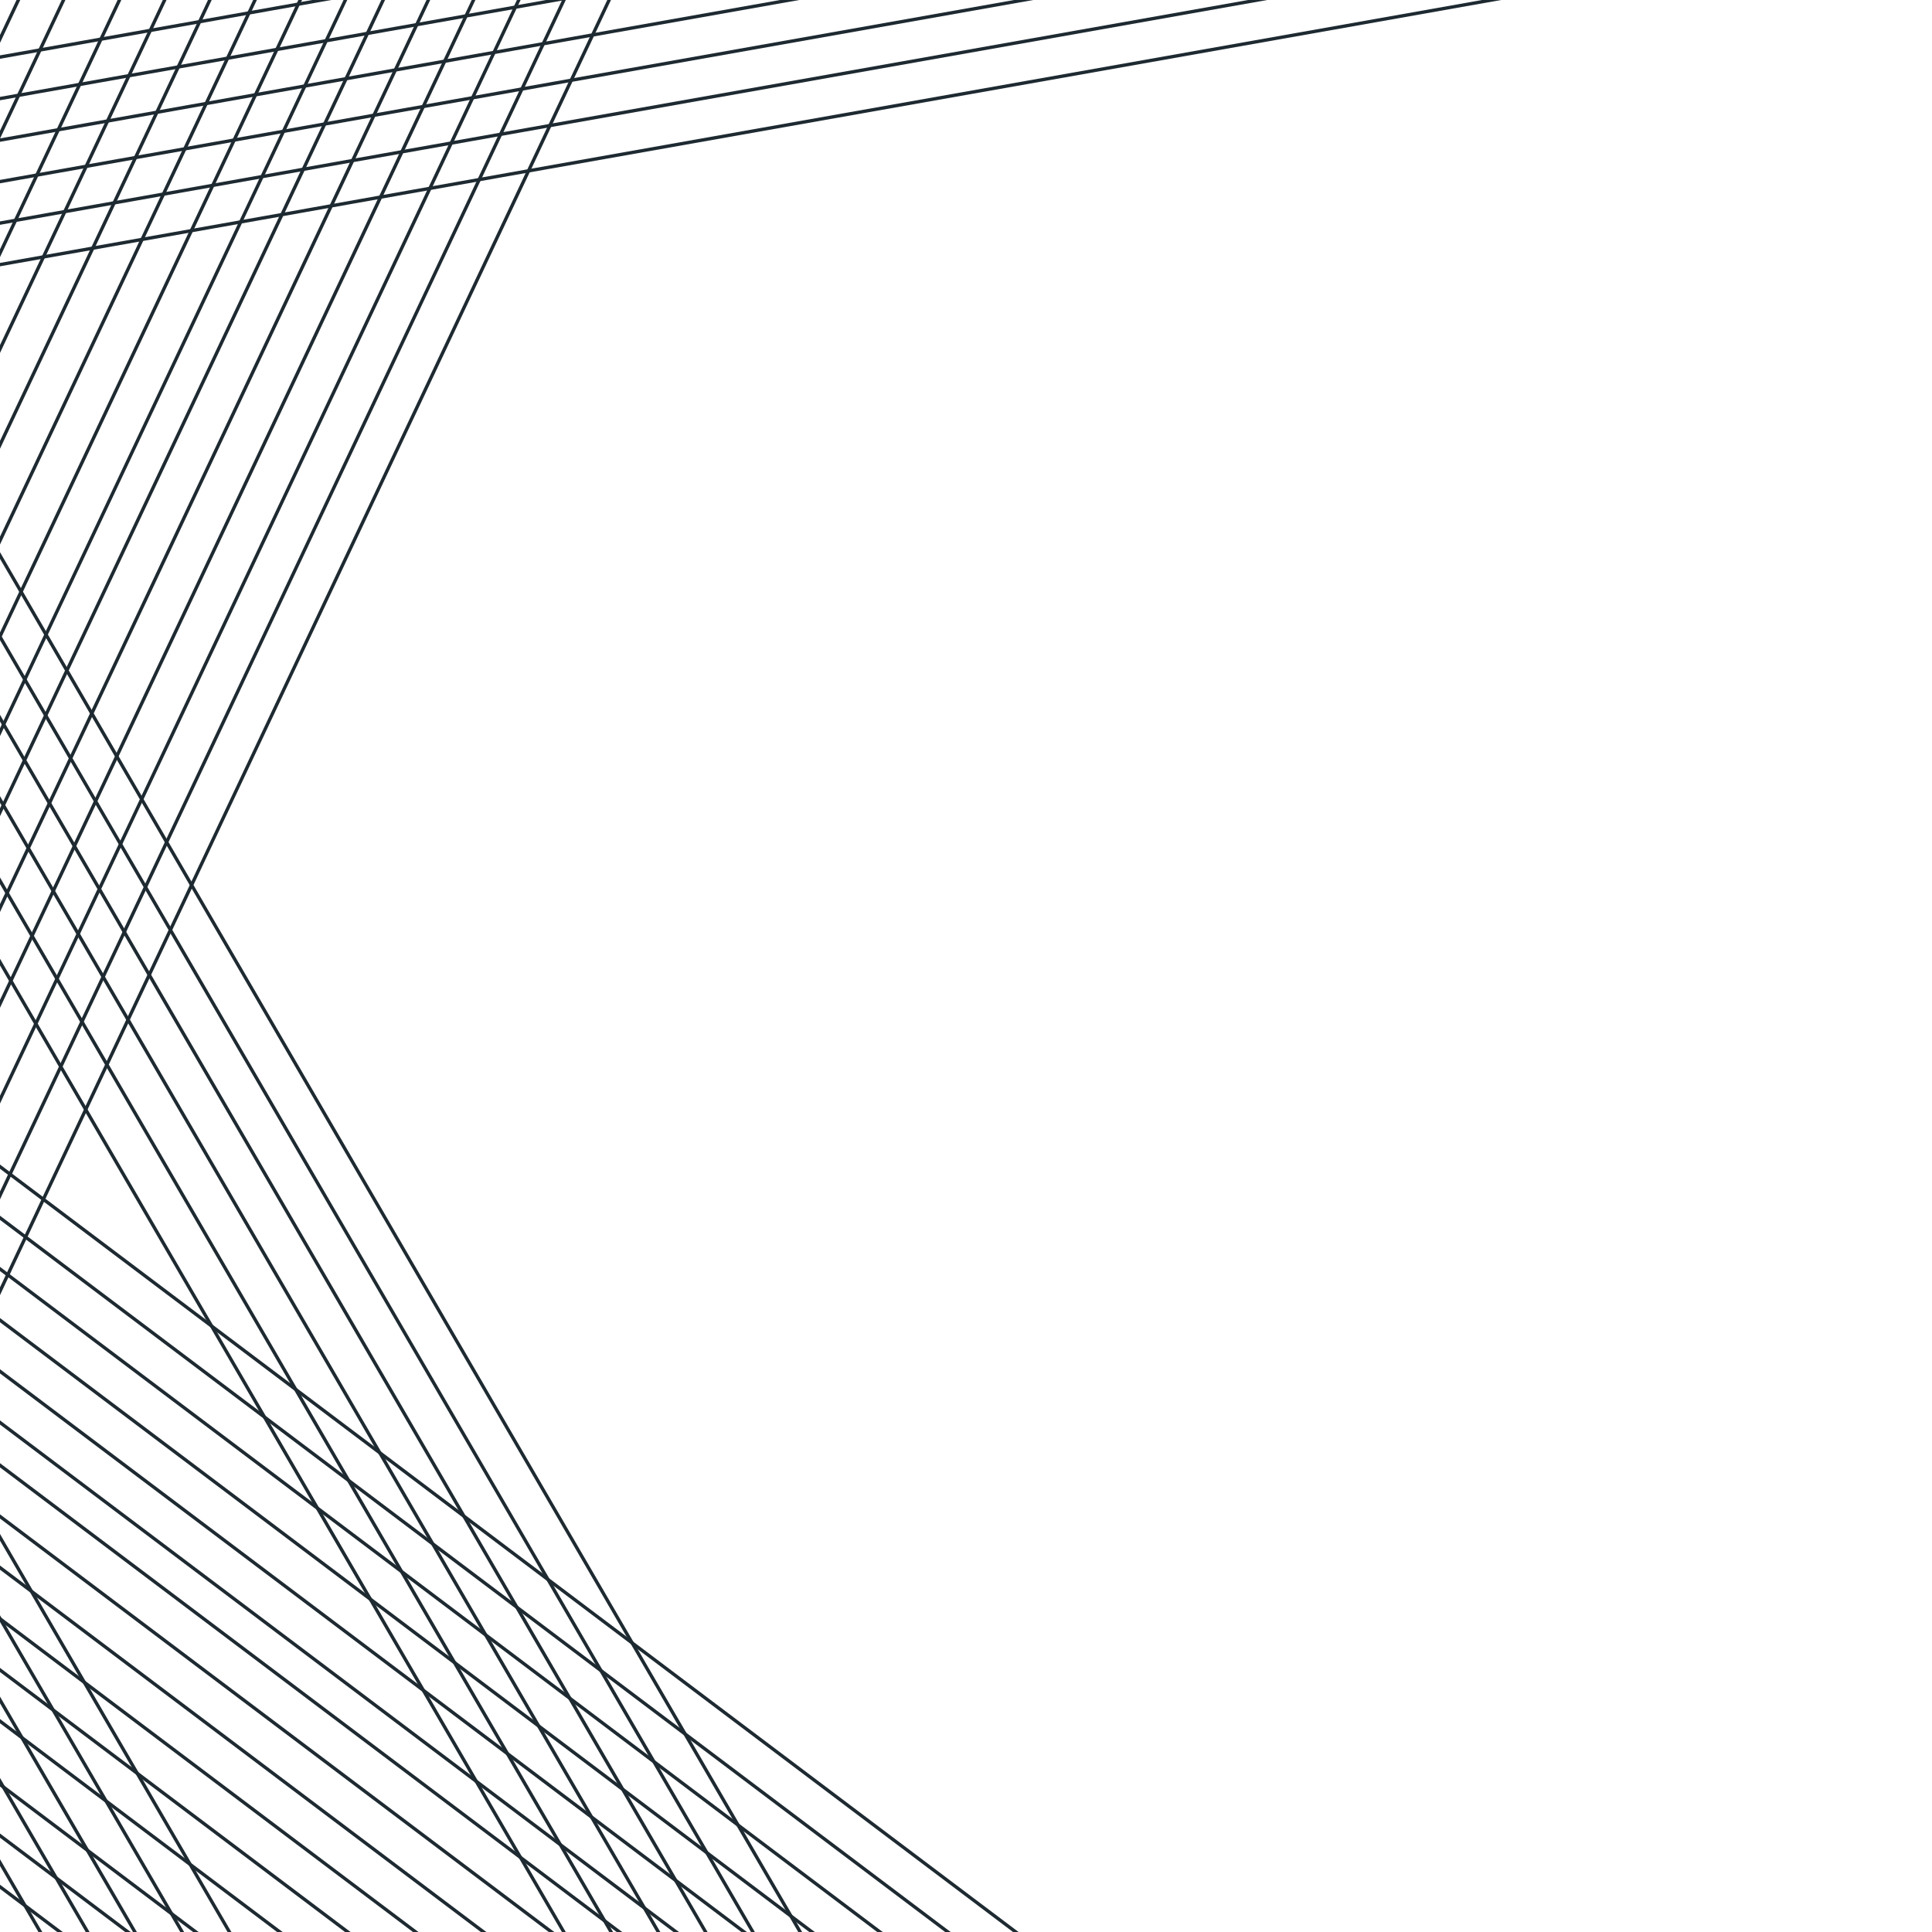 <svg id="Layer_3_copy_10" data-name="Layer 3 copy 10" xmlns="http://www.w3.org/2000/svg" viewBox="0 0 1024 1024"><defs><style>.cls-1{fill:#1e2a31;}</style></defs><polygon class="cls-1" points="-3.71 140.01 -1.57 139.63 -0.1 139.37 22.42 135.37 24.57 134.99 48.56 130.74 50.71 130.35 74.7 126.1 76.84 125.72 100.83 121.46 102.98 121.08 126.98 116.82 129.11 116.44 148.83 112.95 150.98 112.57 174.96 108.31 177.11 107.93 201.1 103.67 203.25 103.29 227.25 99.04 229.38 98.66 253.39 94.4 255.53 94.02 279.52 89.76 281.67 89.38 785.51 0 795.68 0 280.74 91.35 278.59 91.73 254.6 95.99 252.46 96.37 228.46 100.63 226.32 101.01 202.32 105.26 200.17 105.64 176.18 109.9 174.03 110.28 150.05 114.54 147.9 114.92 128.19 118.41 126.05 118.79 102.05 123.05 99.9 123.43 75.91 127.69 73.77 128.07 49.78 132.32 47.63 132.7 23.64 136.96 21.5 137.34 -0.1 141.17 -2.5 141.6 -3.71 140.01"/><polygon class="cls-1" points="671.67 0 292.06 67.34 289.92 67.72 265.92 71.98 263.78 72.36 239.78 76.62 237.64 77 213.64 81.25 211.5 81.63 187.51 85.89 185.36 86.27 161.37 90.53 159.22 90.91 139.51 94.4 137.38 94.78 113.38 99.04 111.23 99.42 87.24 103.68 85.09 104.06 61.1 108.31 58.95 108.7 34.97 112.95 32.82 113.33 8.83 117.59 6.68 117.97 -0.1 119.17 -0.1 117.37 7.61 116 9.76 115.62 33.75 111.36 35.9 110.98 59.88 106.73 62.03 106.34 86.02 102.09 88.17 101.71 112.16 97.45 114.31 97.07 138.31 92.81 140.44 92.44 160.15 88.94 162.3 88.56 186.29 84.3 188.44 83.92 212.42 79.66 214.57 79.28 238.57 75.03 240.71 74.65 264.71 70.39 266.85 70.01 290.85 65.75 292.99 65.37 661.49 0 671.67 0"/><polygon class="cls-1" points="547.65 0 303.39 43.33 301.24 43.71 277.25 47.97 275.11 48.35 251.11 52.61 248.97 52.99 224.97 57.24 222.82 57.63 198.83 61.88 196.69 62.26 172.7 66.52 170.55 66.9 150.84 70.4 148.7 70.77 124.7 75.03 122.56 75.41 98.57 79.67 96.42 80.05 72.43 84.31 70.28 84.69 46.29 88.94 44.15 89.32 20.15 93.58 18.01 93.96 -0.1 97.17 -0.1 95.37 18.94 91.99 21.08 91.61 45.08 87.35 47.22 86.97 71.21 82.72 73.36 82.34 97.35 78.08 99.5 77.7 123.49 73.44 125.63 73.06 149.63 68.8 151.77 68.43 171.48 64.93 173.63 64.55 197.61 60.29 199.76 59.91 223.75 55.66 225.9 55.27 249.9 51.02 252.04 50.64 276.04 46.38 278.18 46 302.17 41.74 304.32 41.36 537.48 0 547.65 0"/><polygon class="cls-1" points="423.64 0 314.72 19.32 312.57 19.7 288.57 23.96 286.43 24.34 262.43 28.6 260.3 28.98 236.3 33.24 234.15 33.62 210.16 37.87 208.01 38.25 184.03 42.51 181.88 42.89 162.16 46.39 160.03 46.77 136.03 51.02 133.88 51.4 109.89 55.66 107.74 56.04 83.75 60.3 81.61 60.68 57.62 64.93 55.47 65.31 31.48 69.57 29.34 69.95 -0.1 75.18 -0.86 75.31 -3.01 75.69 -2.08 73.72 -0.1 73.37 0.07 73.34 30.27 67.98 32.41 67.6 56.4 63.34 58.55 62.96 82.54 58.71 84.68 58.33 108.67 54.07 110.82 53.69 134.81 49.43 136.96 49.05 160.96 44.8 163.09 44.42 182.81 40.92 184.95 40.54 208.94 36.28 211.09 35.9 235.08 31.65 237.22 31.27 261.23 27.01 263.36 26.63 287.36 22.37 289.5 21.99 313.5 17.73 315.64 17.35 413.47 0 423.64 0"/><polygon class="cls-1" points="300.83 -2.02 299.9 -0.05 299.63 0 297.76 0.33 273.76 4.59 271.62 4.97 247.62 9.23 245.47 9.61 221.49 13.86 219.34 14.24 195.35 18.5 193.2 18.88 173.49 22.38 171.35 22.76 147.36 27.01 145.21 27.39 121.22 31.65 119.07 32.03 95.08 36.29 92.93 36.67 68.94 40.92 66.8 41.3 42.8 45.56 40.66 45.94 10.46 51.3 8.32 51.68 -0.1 53.17 -0.1 51.37 9.25 49.71 11.39 49.33 41.59 43.97 43.73 43.59 67.73 39.33 69.87 38.95 93.86 34.7 96.01 34.32 120 30.06 122.15 29.68 146.14 25.42 148.29 25.04 172.28 20.79 174.42 20.41 194.13 16.91 196.28 16.53 220.27 12.27 222.41 11.89 246.4 7.64 248.55 7.26 272.55 3 274.69 2.62 289.45 0 298.69 -1.64 300.83 -2.02"/><polygon class="cls-1" points="175.62 0 158.68 3 156.53 3.38 132.54 7.64 130.4 8.02 106.41 12.28 104.26 12.66 80.27 16.91 78.13 17.29 54.13 21.55 51.99 21.93 21.79 27.29 19.64 27.67 -0.1 31.17 -0.1 29.36 20.57 25.7 22.72 25.32 52.92 19.96 55.06 19.58 79.06 15.32 81.2 14.94 105.19 10.69 107.34 10.31 131.33 6.05 133.47 5.67 157.46 1.42 159.61 1.03 165.44 0 175.62 0"/><polygon class="cls-1" points="-0.1 682.52 3 675.95 3.77 674.31 12.44 655.94 13.21 654.3 21.87 635.93 22.65 634.29 44.43 588.12 45.35 586.17 55.65 564.33 56.58 562.37 66.88 540.53 67.8 538.58 78.1 516.74 79.02 514.79 89.33 492.94 90.25 491 100.55 469.15 101.47 467.2 278.59 91.73 279.52 89.76 289.92 67.72 290.85 65.75 301.24 43.71 302.17 41.74 312.57 19.7 313.5 17.73 321.86 0 323.83 0 315.64 17.35 314.72 19.32 304.32 41.36 303.39 43.33 292.99 65.37 292.06 67.34 281.67 89.38 280.74 91.35 102.55 469.06 102.55 469.07 101.64 471.02 91.33 492.86 90.41 494.81 80.11 516.65 79.19 518.6 79.19 518.61 68.88 540.45 67.96 542.4 57.66 564.24 56.74 566.19 46.43 588.03 45.51 589.99 24.1 635.38 23.32 637.02 14.66 655.39 13.88 657.03 5.22 675.41 4.45 677.04 -0.1 686.68 -4.22 695.41 -0.1 682.52"/><polygon class="cls-1" points="-4.46 640.99 -0.1 631.74 4.2 622.62 4.98 620.98 31.21 565.38 32.13 563.43 42.43 541.58 43.36 539.63 53.66 517.79 54.58 515.84 64.88 494 65.8 492.04 76.11 470.2 77.02 468.25 87.33 446.41 88.25 444.46 252.46 96.37 253.39 94.4 263.78 72.36 264.71 70.39 275.11 48.35 276.04 46.38 286.43 24.34 287.36 22.37 297.76 0.33 297.92 0 298.69 -1.64 300.83 -2.02 299.9 -0.05 299.88 0 289.5 21.99 288.57 23.96 278.18 46 277.25 47.97 266.85 70.01 265.92 71.98 255.53 94.02 254.6 95.99 89.33 446.32 89.33 446.33 88.42 448.27 88.42 448.28 78.11 470.12 77.19 472.06 66.89 493.91 65.97 495.86 55.66 517.7 54.74 519.65 54.74 519.66 44.44 541.49 43.52 543.45 33.21 565.29 32.29 567.25 6.43 622.07 5.66 623.71 -0.1 635.91 -3.01 642.08 -3.78 643.72 -4.46 640.99"/><polygon class="cls-1" points="-0.1 580.98 17.99 542.64 17.99 542.63 18.91 540.68 29.21 518.84 30.13 516.88 40.44 495.05 40.44 495.04 41.36 493.1 41.36 493.09 51.66 471.25 52.58 469.3 62.89 447.46 62.89 447.45 63.8 445.51 74.11 423.66 75.03 421.72 226.32 101.01 227.25 99.04 237.64 77 238.57 75.03 248.97 52.99 249.9 51.02 260.3 28.98 261.23 27.01 271.62 4.97 272.55 3 273.97 0 275.92 0 274.69 2.62 273.76 4.59 263.36 26.63 262.43 28.6 252.04 50.64 251.11 52.61 240.71 74.65 239.78 76.62 229.38 98.66 228.46 100.63 76.11 423.58 75.19 425.52 64.88 447.37 63.97 449.31 53.66 471.16 52.74 473.11 42.44 494.95 41.52 496.9 31.21 518.74 30.29 520.7 19.99 542.54 19.07 544.49 19.07 544.5 -0.1 585.12 -0.1 580.98"/><polygon class="cls-1" points="251.97 0 248.55 7.26 247.62 9.23 237.22 31.27 236.3 33.24 225.9 55.27 224.97 57.24 214.57 79.28 213.64 81.25 203.25 103.29 202.32 105.26 62.89 400.83 61.97 402.78 51.66 424.62 51.66 424.63 50.75 426.57 40.44 448.41 39.52 450.37 29.22 472.21 28.3 474.16 17.99 496 17.07 497.96 6.77 519.8 5.85 521.75 -0.1 534.36 -0.1 530.18 4.76 519.88 5.68 517.93 15.98 496.09 16.91 494.13 27.21 472.29 28.13 470.34 38.43 448.5 39.35 446.55 39.35 446.54 49.66 424.7 50.58 422.76 60.88 400.91 61.8 398.96 200.17 105.64 201.1 103.67 211.5 81.63 212.42 79.66 222.82 57.63 223.75 55.66 234.15 33.62 235.08 31.65 245.47 9.61 246.4 7.64 250.01 0 251.97 0"/><polygon class="cls-1" points="-0.1 479.41 2.76 473.35 2.76 473.34 3.69 471.39 13.99 449.55 14.91 447.6 25.21 425.76 26.13 423.8 36.44 401.96 37.36 400.02 37.36 400.01 47.66 378.17 48.58 376.22 174.03 110.28 174.96 108.31 185.36 86.27 186.29 84.3 196.69 62.26 197.61 60.29 208.01 38.25 208.94 36.28 219.34 14.24 220.27 12.27 226.06 0 228.02 0 222.41 11.89 221.49 13.86 211.09 35.9 210.16 37.87 199.76 59.91 198.83 61.88 188.44 83.92 187.51 85.89 177.11 107.93 176.18 109.9 49.67 378.09 48.75 380.04 38.44 401.88 37.53 403.83 27.22 425.67 26.3 427.63 16 449.47 15.08 451.42 4.77 473.26 3.85 475.22 -0.1 483.6 -0.1 479.41"/><polygon class="cls-1" points="-0.1 428.65 0.77 426.81 1.69 424.86 11.99 403.01 12.91 401.06 23.22 379.22 24.14 377.27 34.44 355.43 35.36 353.48 147.9 114.92 148.83 112.95 159.22 90.91 160.15 88.94 170.55 66.9 171.48 64.93 181.88 42.89 182.81 40.92 193.2 18.88 194.13 16.91 202.11 0 204.08 0 196.28 16.53 195.35 18.5 184.95 40.54 184.03 42.51 173.63 64.55 172.7 66.52 162.3 88.56 161.37 90.53 150.98 112.57 150.05 114.54 36.45 355.35 35.53 357.29 25.22 379.14 24.31 381.09 14 402.93 13.08 404.88 2.78 426.72 2.78 426.73 1.86 428.68 -0.1 432.83 -0.1 428.65"/><polygon class="cls-1" points="184.82 -1.63 184.05 0 174.42 20.41 173.49 22.38 163.09 44.42 162.16 46.39 151.77 68.43 150.84 70.4 140.44 92.44 139.51 94.4 129.11 116.44 128.19 118.41 25.39 336.32 24.47 338.27 14.16 360.11 14.16 360.12 13.25 362.06 2.94 383.91 2.02 385.86 -0.1 390.36 -0.1 386.21 0.94 384 1.86 382.05 12.17 360.21 13.09 358.27 13.09 358.26 23.39 336.41 24.31 334.47 126.05 118.79 126.98 116.82 137.38 94.78 138.31 92.81 148.7 70.77 149.63 68.8 160.03 46.77 160.96 44.8 171.35 22.76 172.28 20.79 182.09 0 182.68 -1.25 184.82 -1.63"/><polygon class="cls-1" points="160.1 0 159.61 1.03 158.68 3 148.29 25.04 147.36 27.01 136.96 49.05 136.03 51.02 125.63 73.06 124.7 75.03 114.31 97.07 113.38 99.04 102.98 121.08 102.05 123.05 12.17 313.59 11.25 315.53 0.95 337.38 0.03 339.32 -0.1 339.6 -0.1 339.1 -1.06 337.45 -0.14 335.51 -0.1 335.43 10.17 313.67 10.17 313.66 11.08 311.72 11.08 311.71 99.9 123.43 100.83 121.46 111.23 99.42 112.16 97.45 122.56 75.41 123.49 73.44 133.88 51.4 134.81 49.43 145.21 27.39 146.14 25.42 156.53 3.38 157.46 1.42 158.13 0 160.1 0"/><polygon class="cls-1" points="136.15 0 133.47 5.67 132.54 7.64 122.15 29.68 121.22 31.65 110.82 53.69 109.89 55.66 99.5 77.7 98.57 79.67 88.17 101.71 87.24 103.68 76.84 125.72 75.91 127.69 -0.1 288.83 -1.05 290.84 -1.97 292.79 -3.06 290.92 -3.06 290.91 -2.14 288.97 -0.1 284.65 73.77 128.07 74.7 126.1 85.09 104.06 86.02 102.09 96.42 80.05 97.35 78.08 107.74 56.04 108.67 54.07 119.07 32.03 120 30.06 130.4 8.02 131.33 6.05 134.18 0 136.15 0"/><polygon class="cls-1" points="112.2 0 107.34 10.31 106.41 12.28 96.01 34.32 95.08 36.29 84.68 58.33 83.75 60.3 73.36 82.34 72.43 84.31 62.03 106.34 61.1 108.31 50.71 130.35 49.78 132.32 -0.1 238.06 -0.1 233.88 47.63 132.7 48.56 130.74 58.95 108.7 59.88 106.73 70.28 84.69 71.21 82.72 81.61 60.68 82.54 58.71 92.93 36.67 93.86 34.7 104.26 12.66 105.19 10.69 110.23 0 112.2 0"/><polygon class="cls-1" points="-0.1 183.12 21.5 137.34 22.42 135.37 32.82 113.33 33.75 111.36 44.15 89.32 45.08 87.35 55.47 65.31 56.4 63.34 66.8 41.3 67.73 39.33 78.13 17.29 79.06 15.32 86.28 0 88.25 0 81.2 14.94 80.27 16.91 69.87 38.95 68.94 40.92 58.55 62.96 57.62 64.93 47.22 86.97 46.29 88.94 35.9 110.98 34.97 112.95 24.57 134.99 23.64 136.96 -0.1 187.29 -0.1 183.12"/><polygon class="cls-1" points="-3.71 140.01 -0.1 132.35 6.68 117.97 7.61 116 18.01 93.96 18.94 91.99 29.34 69.95 30.27 67.98 40.66 45.94 41.59 43.97 51.99 21.93 52.92 19.96 62.33 0 64.3 0 55.06 19.58 54.13 21.55 43.73 43.59 42.8 45.56 32.41 67.6 31.48 69.57 21.08 91.61 20.15 93.58 9.76 115.62 8.83 117.59 -0.1 136.51 -1.57 139.63 -2.5 141.6 -3.71 140.01"/><polygon class="cls-1" points="34.66 0 22.72 25.32 21.79 27.29 11.39 49.33 10.46 51.3 0.07 73.34 -0.1 73.7 -0.86 75.31 -3.01 75.69 -2.08 73.72 -0.1 69.52 8.32 51.68 9.25 49.71 19.64 27.67 20.57 25.7 32.7 0 34.66 0"/><polygon class="cls-1" points="10.72 0 -0.1 22.93 -0.1 18.76 8.75 0 10.72 0"/><polygon class="cls-1" points="422.2 1018.93 425.15 1024 423.08 1024 418.53 1016.17 416.23 1012.21 390.48 967.91 388.18 963.96 362.42 919.65 360.13 915.69 334.37 871.39 332.07 867.43 101.64 471.02 100.55 469.15 88.42 448.28 88.42 448.27 87.33 446.41 75.19 425.52 74.11 423.66 61.97 402.78 60.88 400.91 48.75 380.04 47.66 378.17 35.53 357.29 34.44 355.43 24.47 338.27 23.39 336.41 11.25 315.53 10.17 313.67 10.17 313.66 -0.1 296 -1.97 292.79 -3.06 290.92 -3.06 290.91 -2.14 288.97 -1.05 290.84 -0.1 292.48 11.08 311.71 11.08 311.72 12.17 313.59 24.31 334.47 25.39 336.32 35.36 353.48 36.45 355.35 48.58 376.22 49.67 378.09 61.8 398.96 62.89 400.83 75.03 421.72 76.11 423.58 88.25 444.46 89.33 446.32 89.33 446.33 101.47 467.2 102.55 469.06 102.55 469.07 335.73 870.19 338.03 874.15 363.79 918.45 366.09 922.41 391.85 966.72 394.15 970.67 419.9 1014.97 422.2 1018.93"/><polygon class="cls-1" points="377.61 985.33 400.09 1024 398.03 1024 373.97 982.59 371.66 978.63 345.91 934.33 343.61 930.38 317.86 886.07 315.56 882.11 289.8 837.81 287.5 833.85 90.41 494.81 89.33 492.94 77.19 472.06 76.11 470.2 63.97 449.31 62.89 447.46 62.89 447.45 50.75 426.57 49.66 424.7 37.53 403.83 36.44 401.96 24.31 381.09 23.22 379.22 13.25 362.06 12.17 360.21 0.03 339.32 -0.1 339.1 -1.06 337.45 -0.14 335.51 -0.1 335.58 0.95 337.38 13.09 358.26 13.09 358.27 14.16 360.11 14.16 360.12 24.14 377.27 25.22 379.14 37.36 400.01 37.36 400.02 38.44 401.88 50.58 422.76 51.66 424.62 51.66 424.63 63.8 445.51 64.88 447.37 77.02 468.25 78.11 470.12 90.25 491 91.33 492.86 291.14 836.59 293.45 840.55 319.2 884.86 321.5 888.81 347.26 933.12 349.56 937.07 375.31 981.37 377.61 985.33"/><polygon class="cls-1" points="361.09 1000.01 375.03 1024 372.98 1024 357.43 997.26 355.13 993.3 329.37 948.99 327.07 945.03 301.32 900.73 299.02 896.78 273.26 852.47 270.97 848.51 245.21 804.21 242.91 800.25 79.19 518.61 79.19 518.6 78.1 516.74 65.97 495.86 64.88 494 52.74 473.11 51.66 471.25 39.52 450.37 38.43 448.5 26.3 427.63 25.21 425.76 13.08 404.88 11.99 403.01 2.02 385.86 0.94 384 -0.1 382.21 -0.1 378.67 1.86 382.05 2.94 383.91 12.91 401.06 14 402.93 26.13 423.8 27.22 425.67 39.35 446.54 39.35 446.55 40.44 448.41 52.58 469.3 53.66 471.16 65.8 492.04 66.89 493.91 79.02 514.79 80.11 516.65 246.57 803 248.87 806.96 274.62 851.27 276.92 855.22 302.68 899.53 304.98 903.48 330.73 947.78 333.03 951.74 358.79 996.05 361.09 1000.01"/><polygon class="cls-1" points="344.55 1014.66 349.98 1024 347.92 1024 340.9 1011.92 338.6 1007.95 312.85 963.67 310.55 959.71 284.79 915.4 282.49 911.44 256.74 867.14 254.44 863.19 228.68 818.88 226.38 814.92 200.63 770.62 198.33 766.66 67.96 542.4 66.88 540.53 54.74 519.66 54.74 519.65 53.66 517.79 41.52 496.9 40.44 495.05 40.44 495.04 28.3 474.16 27.21 472.29 15.08 451.42 13.99 449.55 1.86 428.68 0.77 426.81 -0.1 425.31 -0.1 421.78 1.69 424.86 2.78 426.72 2.78 426.73 14.91 447.6 16 449.47 28.13 470.34 29.22 472.21 41.36 493.09 41.36 493.1 42.44 494.95 54.58 515.84 55.66 517.7 67.8 538.58 68.88 540.45 201.98 769.41 204.28 773.37 230.03 817.67 232.33 821.63 258.09 865.94 260.39 869.89 286.14 914.18 288.44 918.15 314.2 962.46 316.5 966.42 342.24 1010.7 344.55 1014.66"/><polygon class="cls-1" points="323.44 1021.44 324.93 1024 322.87 1024 319.78 1018.68 317.47 1014.72 296.32 978.32 294.01 974.36 268.27 930.08 265.97 926.11 240.21 881.8 237.9 877.84 212.15 833.54 209.86 829.59 184.1 785.28 181.8 781.33 156.04 737.03 153.74 733.06 56.74 566.19 55.65 564.33 43.52 543.45 42.43 541.58 30.29 520.7 29.21 518.84 17.07 497.96 15.98 496.09 3.85 475.22 2.76 473.35 2.76 473.34 -0.1 468.42 -0.1 464.87 3.69 471.39 4.77 473.26 16.91 494.13 17.99 496 30.13 516.88 31.21 518.74 43.36 539.63 44.44 541.49 56.58 562.37 57.66 564.24 157.41 735.83 159.71 739.79 185.46 784.09 187.76 788.04 213.52 832.35 215.82 836.31 241.57 880.6 243.87 884.56 269.63 928.87 271.93 932.84 297.68 977.12 299.98 981.08 321.14 1017.48 323.44 1021.44"/><polygon class="cls-1" points="278.85 987.84 299.87 1024 297.81 1024 275.19 985.08 272.88 981.12 251.73 944.73 249.42 940.77 223.68 896.48 221.38 892.52 195.62 848.21 193.32 844.25 167.56 799.95 165.27 796 139.51 751.69 137.21 747.73 111.46 703.43 109.16 699.47 45.51 589.99 44.43 588.12 32.29 567.25 31.21 565.38 19.07 544.5 19.07 544.49 17.99 542.64 17.99 542.63 5.85 521.75 4.76 519.88 -0.1 511.52 -0.1 507.98 5.68 517.93 6.77 519.8 18.91 540.68 19.99 542.54 32.13 563.43 33.21 565.29 45.35 586.17 46.43 588.03 112.82 702.23 115.12 706.19 140.87 750.49 143.17 754.45 168.93 798.76 171.23 802.71 196.98 847 199.28 850.97 225.04 895.28 227.34 899.24 253.08 943.52 255.39 947.49 276.54 983.88 278.85 987.84"/><polygon class="cls-1" points="103.77 991.54 122.64 1024 120.59 1024 100.12 988.78 97.81 984.82 72.06 940.53 69.76 936.57 44 892.26 41.7 888.3 15.96 844 13.65 840.04 -0.1 816.39 -0.1 812.85 17.31 842.8 19.61 846.76 45.36 891.05 47.66 895.01 73.42 939.32 75.72 943.28 101.47 987.58 103.77 991.54"/><polygon class="cls-1" points="93.89 1017.65 97.58 1024 95.53 1024 90.24 1014.9 87.94 1010.94 55.54 955.19 53.23 951.23 27.48 906.94 25.18 902.98 -0.1 859.49 -0.58 858.67 -2.88 854.7 -0.1 856.8 -0.1 855.96 0.77 857.46 3.07 861.42 28.83 905.73 31.13 909.69 56.88 953.98 59.19 957.94 91.59 1013.68 93.89 1017.65"/><polyline class="cls-1" points="71.4 1025.59 70.48 1024 45.65 981.3 43.35 977.34 10.94 921.6 8.64 917.63 -0.1 902.6 -0.1 899.05 12.31 920.4 14.62 924.36 47.02 980.1 49.32 984.06 72.54 1024 75.07 1028.36"/><polygon class="cls-1" points="32.78 998.72 47.48 1024 45.42 1024 29.12 995.96 26.82 992 1.07 947.71 -0.1 945.7 -1.23 943.75 -0.1 944.6 -0.1 942.16 2.43 946.5 4.73 950.46 30.48 994.76 32.78 998.72"/><polygon class="cls-1" points="16.26 1013.4 22.42 1024 20.36 1024 12.59 1010.64 10.29 1006.68 -0.1 988.8 -0.1 985.26 13.96 1009.44 16.26 1013.4"/><polygon class="cls-1" points="539.87 1024 536.91 1024 338.03 874.15 334.37 871.39 293.45 840.55 289.8 837.81 248.87 806.96 245.21 804.21 204.28 773.37 200.63 770.62 159.71 739.79 156.04 737.03 115.12 706.19 111.46 703.43 23.32 637.02 21.87 635.93 5.66 623.71 4.2 622.62 -0.1 619.38 -0.1 617.15 4.98 620.98 6.43 622.07 22.65 634.29 24.1 635.38 109.16 699.47 112.82 702.23 153.74 733.06 157.41 735.83 198.33 766.66 201.98 769.41 242.91 800.25 246.57 803 287.5 833.85 291.14 836.59 332.07 867.43 335.73 870.19 539.87 1024"/><polygon class="cls-1" points="503.87 1024 500.92 1024 366.09 922.41 362.42 919.65 321.5 888.81 317.86 886.07 276.92 855.22 273.26 852.47 232.33 821.63 228.68 818.88 187.76 788.04 184.1 785.28 143.17 754.45 139.51 751.69 13.88 657.03 12.44 655.94 -0.1 646.5 -3.78 643.72 -4.46 640.99 -3.01 642.08 -0.1 644.27 13.21 654.3 14.66 655.39 137.21 747.73 140.87 750.49 181.8 781.33 185.46 784.09 226.38 814.92 230.03 817.67 270.97 848.51 274.62 851.27 315.56 882.11 319.2 884.86 360.13 915.69 363.79 918.45 503.87 1024"/><polygon class="cls-1" points="467.87 1024 464.93 1024 394.15 970.67 390.48 967.91 349.56 937.07 345.91 934.33 304.98 903.48 301.32 900.73 260.39 869.89 256.74 867.14 215.82 836.31 212.15 833.54 171.23 802.71 167.56 799.95 4.45 677.04 3 675.95 -0.1 673.62 -0.1 671.4 3.77 674.31 5.22 675.41 165.27 796 168.93 798.76 209.86 829.59 213.52 832.35 254.44 863.19 258.09 865.94 299.02 896.78 302.68 899.53 343.61 930.38 347.26 933.12 388.18 963.96 391.85 966.72 467.87 1024"/><polygon class="cls-1" points="431.88 1024 428.93 1024 422.2 1018.93 418.53 1016.17 377.61 985.33 373.97 982.59 333.03 951.74 329.37 948.99 288.44 918.15 284.79 915.4 243.87 884.56 240.21 881.8 199.28 850.97 195.62 848.21 -0.1 700.74 -4.22 695.41 -0.1 698.51 193.32 844.25 196.98 847 237.9 877.84 241.57 880.6 282.49 911.44 286.14 914.18 327.07 945.03 330.73 947.78 371.66 978.63 375.31 981.37 416.23 1012.21 419.9 1014.97 431.88 1024"/><polygon class="cls-1" points="358.79 996.05 395.87 1024 392.93 1024 361.09 1000.01 357.43 997.26 316.5 966.42 312.85 963.67 271.93 932.84 268.27 930.08 227.34 899.24 223.68 896.48 -0.1 727.87 -0.1 725.64 221.38 892.52 225.04 895.28 265.97 926.11 269.63 928.87 310.55 959.71 314.2 962.46 355.13 993.3 358.79 996.05"/><polygon class="cls-1" points="342.24 1010.7 359.89 1024 356.94 1024 344.55 1014.66 340.9 1011.92 299.98 981.08 296.32 978.32 255.39 947.49 251.73 944.73 -0.1 754.98 -0.1 752.76 249.42 940.77 253.08 943.52 294.01 974.36 297.68 977.12 338.6 1007.95 342.24 1010.7"/><polygon class="cls-1" points="321.14 1017.48 329.79 1024 326.84 1024 323.44 1021.44 319.78 1018.68 278.85 987.84 275.19 985.08 -0.1 777.67 -0.1 775.44 272.88 981.12 276.54 983.88 317.47 1014.72 321.14 1017.48"/><polygon class="cls-1" points="293.8 1024 290.84 1024 -0.1 804.78 -0.1 802.55 293.8 1024"/><polygon class="cls-1" points="17.31 842.8 257.79 1024 254.84 1024 19.61 846.76 15.96 844 -0.1 831.91 -0.1 829.68 13.65 840.04 17.31 842.8"/><polygon class="cls-1" points="45.36 891.05 221.81 1024 218.86 1024 47.66 895.01 44 892.26 3.07 861.42 -0.1 859.03 -0.58 858.67 -2.88 854.7 -0.1 856.8 0.77 857.46 41.7 888.3 45.36 891.05"/><polygon class="cls-1" points="185.81 1024 182.85 1024 75.72 943.28 72.06 940.53 31.13 909.69 27.48 906.94 -0.1 886.15 -0.1 883.93 25.18 902.98 28.83 905.73 69.76 936.57 73.42 939.32 185.81 1024"/><polygon class="cls-1" points="149.81 1024 146.85 1024 103.77 991.54 100.12 988.78 59.19 957.94 55.54 955.19 14.62 924.36 10.94 921.6 -0.1 913.27 -0.1 911.05 8.64 917.63 12.31 920.4 53.23 951.23 56.88 953.98 97.81 984.82 101.47 987.58 149.81 1024"/><polygon class="cls-1" points="91.59 1013.68 105.28 1024 102.32 1024 93.89 1017.65 90.24 1014.9 49.32 984.06 45.65 981.3 4.73 950.46 1.07 947.71 -0.1 946.83 -0.1 945.7 -1.23 943.75 -0.1 944.6 2.43 946.5 43.35 977.34 47.02 980.1 87.94 1010.94 91.59 1013.68"/><polyline class="cls-1" points="66.32 1024 32.78 998.72 29.12 995.96 -0.1 973.95 -0.1 971.72 26.82 992 30.48 994.76 69.29 1024 71.4 1025.59 75.07 1028.36"/><polygon class="cls-1" points="13.96 1009.44 33.28 1024 30.33 1024 16.26 1013.4 12.59 1010.64 -0.1 1001.07 -0.1 998.85 10.29 1006.68 13.96 1009.44"/></svg>
